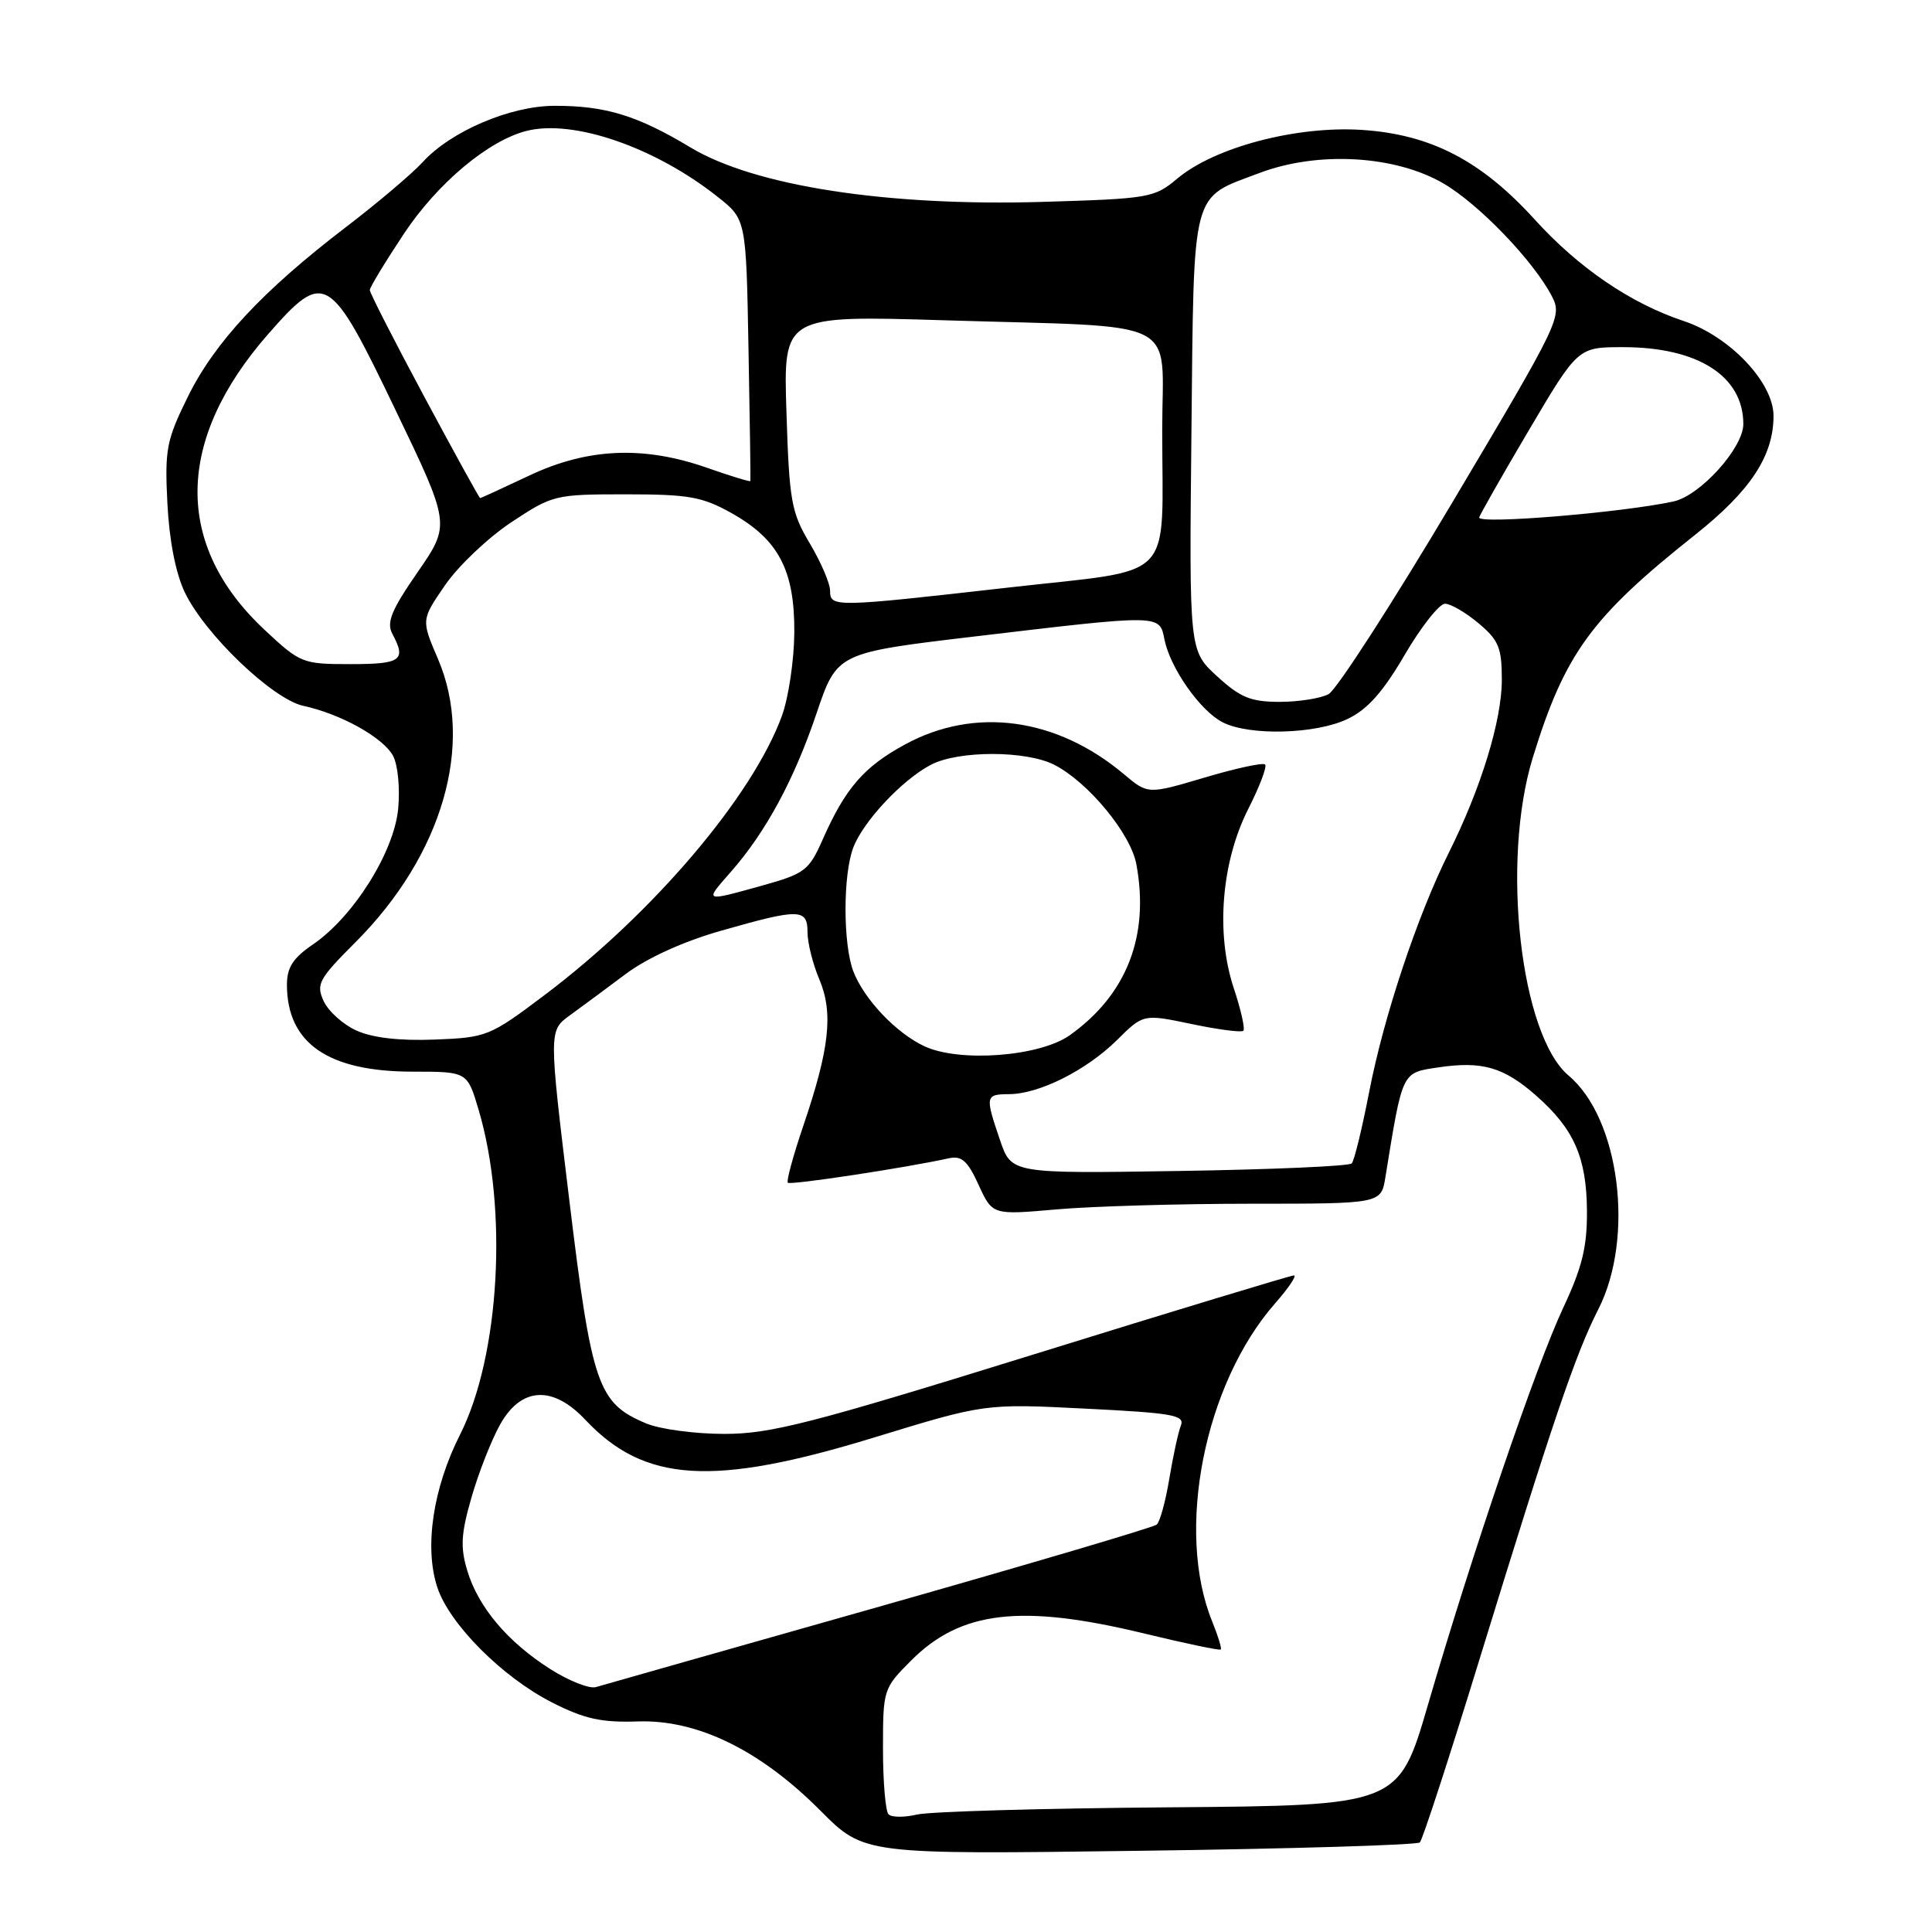 <?xml version="1.0" encoding="UTF-8" standalone="no"?>
<!DOCTYPE svg PUBLIC "-//W3C//DTD SVG 1.1//EN" "http://www.w3.org/Graphics/SVG/1.1/DTD/svg11.dtd" >
<svg xmlns="http://www.w3.org/2000/svg" xmlns:xlink="http://www.w3.org/1999/xlink" version="1.1" viewBox="0 0 256 256">
 <g >
 <path fill="currentColor"
d=" M 188.14 244.13 C 188.49 243.78 192.03 232.93 196.00 220.00 C 205.75 188.29 208.77 179.40 211.78 173.50 C 216.62 164.01 214.62 148.22 207.86 142.53 C 201.45 137.15 198.87 114.13 203.11 100.36 C 207.36 86.59 210.85 81.79 224.58 70.89 C 231.95 65.04 235.00 60.42 235.00 55.10 C 235.00 50.68 229.20 44.56 223.08 42.53 C 216.07 40.20 209.19 35.51 203.37 29.10 C 196.25 21.26 189.57 17.80 180.41 17.21 C 171.74 16.66 160.92 19.52 155.99 23.67 C 152.96 26.21 152.28 26.33 138.17 26.75 C 117.52 27.36 99.99 24.65 91.50 19.54 C 84.47 15.31 80.24 14.01 73.50 14.02 C 67.62 14.02 59.72 17.40 56.00 21.49 C 54.62 23.00 50.03 26.89 45.79 30.13 C 34.78 38.55 28.44 45.36 24.88 52.59 C 22.05 58.34 21.82 59.56 22.18 66.69 C 22.43 71.63 23.28 75.97 24.49 78.50 C 27.17 84.08 36.14 92.65 40.20 93.53 C 45.16 94.60 50.79 97.74 52.08 100.15 C 52.72 101.34 53.02 104.46 52.76 107.18 C 52.20 112.94 46.82 121.50 41.44 125.16 C 38.81 126.96 38.02 128.20 38.02 130.50 C 38.04 138.25 43.48 142.00 54.71 142.00 C 61.92 142.00 61.92 142.00 63.42 147.06 C 67.33 160.22 66.22 179.66 60.97 190.07 C 57.36 197.20 56.20 205.04 57.95 210.34 C 59.55 215.20 66.57 222.24 73.14 225.58 C 77.44 227.77 79.68 228.26 84.50 228.10 C 92.40 227.83 100.74 231.90 108.73 239.94 C 114.50 245.73 114.50 245.73 151.00 245.24 C 171.07 244.98 187.79 244.47 188.14 244.13 Z  M 117.74 240.41 C 117.33 240.00 117.00 236.09 117.00 231.72 C 117.00 223.85 117.04 223.72 120.77 219.99 C 127.32 213.44 135.33 212.51 151.50 216.42 C 156.99 217.75 161.61 218.72 161.76 218.57 C 161.91 218.43 161.40 216.78 160.64 214.90 C 155.72 202.88 159.57 183.40 168.96 172.70 C 170.74 170.67 171.87 169.00 171.45 169.00 C 171.04 169.00 155.47 173.72 136.86 179.50 C 107.42 188.64 102.10 190.00 95.98 190.00 C 92.10 190.00 87.44 189.38 85.62 188.61 C 79.22 185.94 78.41 183.58 75.43 158.98 C 72.71 136.56 72.71 136.56 75.52 134.53 C 77.06 133.41 80.39 130.95 82.91 129.06 C 85.74 126.94 90.57 124.74 95.50 123.34 C 105.93 120.36 107.00 120.37 107.00 123.53 C 107.00 124.92 107.70 127.74 108.57 129.78 C 110.44 134.23 109.92 138.94 106.44 149.18 C 105.10 153.12 104.18 156.51 104.39 156.72 C 104.73 157.06 120.13 154.72 125.67 153.49 C 127.42 153.10 128.19 153.77 129.67 157.00 C 131.50 161.00 131.50 161.00 140.00 160.25 C 144.68 159.84 156.26 159.50 165.75 159.50 C 183.00 159.50 183.00 159.50 183.57 156.00 C 185.87 141.83 185.71 142.17 190.55 141.44 C 196.38 140.57 199.22 141.38 203.53 145.16 C 208.55 149.57 210.23 153.36 210.28 160.43 C 210.31 165.23 209.65 167.93 207.12 173.32 C 203.53 180.97 195.10 205.71 189.22 225.87 C 185.32 239.24 185.32 239.24 154.91 239.48 C 138.18 239.61 123.15 240.04 121.49 240.44 C 119.84 240.83 118.15 240.82 117.74 240.41 Z  M 72.93 221.17 C 67.26 217.57 63.37 212.96 61.91 208.10 C 60.98 205.00 61.09 203.21 62.48 198.40 C 63.41 195.15 65.12 190.81 66.27 188.75 C 69.06 183.77 73.25 183.54 77.56 188.13 C 85.40 196.46 94.46 197.02 115.78 190.49 C 130.50 185.98 130.50 185.98 143.80 186.65 C 155.41 187.23 157.02 187.51 156.47 188.90 C 156.12 189.78 155.44 192.94 154.94 195.93 C 154.45 198.91 153.70 201.65 153.27 202.02 C 152.85 202.38 136.30 207.27 116.50 212.89 C 96.70 218.50 79.80 223.30 78.95 223.55 C 78.10 223.80 75.39 222.73 72.93 221.17 Z  M 132.51 151.08 C 130.51 145.21 130.55 145.00 133.75 144.98 C 137.72 144.95 143.96 141.81 148.00 137.82 C 151.50 134.35 151.50 134.35 157.90 135.69 C 161.42 136.43 164.50 136.83 164.75 136.58 C 165.00 136.33 164.43 133.79 163.48 130.93 C 161.07 123.68 161.84 114.20 165.42 107.15 C 166.91 104.21 167.91 101.58 167.63 101.30 C 167.36 101.02 163.75 101.80 159.62 103.03 C 152.10 105.26 152.10 105.26 148.92 102.58 C 140.00 95.08 129.17 93.61 119.93 98.64 C 114.46 101.61 112.02 104.43 108.99 111.28 C 107.20 115.34 106.63 115.77 101.04 117.33 C 93.20 119.51 93.31 119.55 96.83 115.54 C 101.49 110.24 105.23 103.31 108.20 94.51 C 110.91 86.50 110.91 86.50 129.20 84.33 C 154.00 81.39 153.63 81.39 154.30 84.75 C 155.07 88.55 159.06 94.22 162.03 95.72 C 165.60 97.52 174.33 97.29 178.55 95.27 C 181.19 94.02 183.25 91.70 186.13 86.77 C 188.31 83.05 190.71 80.00 191.47 80.00 C 192.23 80.00 194.23 81.17 195.92 82.59 C 198.59 84.83 199.00 85.83 199.00 90.08 C 199.00 95.46 196.24 104.45 191.97 113.00 C 187.80 121.36 183.36 134.69 181.44 144.60 C 180.49 149.50 179.45 153.80 179.11 154.16 C 178.77 154.52 168.49 154.97 156.26 155.16 C 134.02 155.51 134.02 155.51 132.51 151.08 Z  M 122.50 138.64 C 118.74 136.89 114.46 132.37 113.06 128.68 C 111.70 125.06 111.69 115.94 113.06 112.32 C 114.37 108.85 119.53 103.34 123.34 101.34 C 127.01 99.42 136.01 99.43 139.74 101.36 C 144.23 103.69 149.81 110.45 150.57 114.50 C 152.34 123.98 149.31 131.79 141.77 137.16 C 137.79 140.00 127.18 140.81 122.50 138.64 Z  M 47.25 136.56 C 45.46 135.76 43.50 133.99 42.88 132.64 C 41.86 130.40 42.23 129.73 47.13 124.82 C 58.63 113.30 62.90 98.61 58.02 87.28 C 55.81 82.13 55.81 82.13 58.98 77.53 C 60.72 74.99 64.67 71.25 67.74 69.21 C 73.22 65.58 73.53 65.50 82.92 65.50 C 91.29 65.50 93.06 65.82 96.95 68.00 C 103.17 71.49 105.31 75.58 105.25 83.84 C 105.22 87.50 104.48 92.46 103.61 94.85 C 99.70 105.54 86.52 121.04 72.12 131.88 C 64.90 137.32 64.49 137.48 57.59 137.75 C 52.97 137.93 49.37 137.52 47.25 136.56 Z  M 161.27 89.61 C 157.57 86.22 157.57 86.22 157.87 57.36 C 158.21 24.56 157.74 26.38 166.89 22.92 C 174.65 19.99 184.90 20.58 191.30 24.33 C 196.02 27.10 203.20 34.58 205.63 39.25 C 207.02 41.93 206.68 42.63 192.50 66.48 C 184.50 79.94 177.09 91.42 176.04 91.98 C 174.99 92.54 172.07 93.00 169.55 93.00 C 165.74 93.00 164.35 92.43 161.27 89.61 Z  M 35.06 83.46 C 23.04 72.22 23.22 58.32 35.55 44.25 C 43.02 35.74 43.67 36.13 52.37 54.25 C 59.70 69.50 59.70 69.50 55.34 75.81 C 51.84 80.87 51.19 82.48 51.99 83.99 C 53.87 87.49 53.17 88.00 46.46 88.00 C 40.07 88.00 39.80 87.89 35.06 83.46 Z  M 109.99 78.25 C 109.98 77.29 108.77 74.47 107.30 72.00 C 104.85 67.88 104.58 66.41 104.21 54.64 C 103.79 41.79 103.79 41.79 125.15 42.44 C 157.13 43.42 154.00 41.84 154.00 56.96 C 154.00 77.45 156.09 75.30 133.66 77.85 C 110.39 80.49 110.00 80.49 109.99 78.25 Z  M 196.00 68.58 C 196.00 68.35 198.94 63.18 202.54 57.08 C 209.08 46.00 209.08 46.00 215.07 46.00 C 224.99 46.00 231.00 49.84 231.00 56.19 C 231.00 59.35 225.28 65.69 221.73 66.45 C 214.95 67.92 196.00 69.49 196.00 68.58 Z  M 56.21 52.55 C 52.24 45.15 49.00 38.80 49.00 38.44 C 49.00 38.07 51.04 34.71 53.53 30.96 C 57.98 24.26 64.73 18.61 69.79 17.34 C 76.00 15.78 86.80 19.51 95.08 26.07 C 98.87 29.06 98.87 29.06 99.18 46.28 C 99.36 55.75 99.47 63.61 99.43 63.74 C 99.39 63.87 96.81 63.08 93.70 61.99 C 85.30 59.04 77.87 59.36 70.16 63.00 C 66.67 64.65 63.73 66.00 63.62 66.00 C 63.51 66.00 60.18 59.95 56.21 52.55 Z "/>
</g>
</svg>